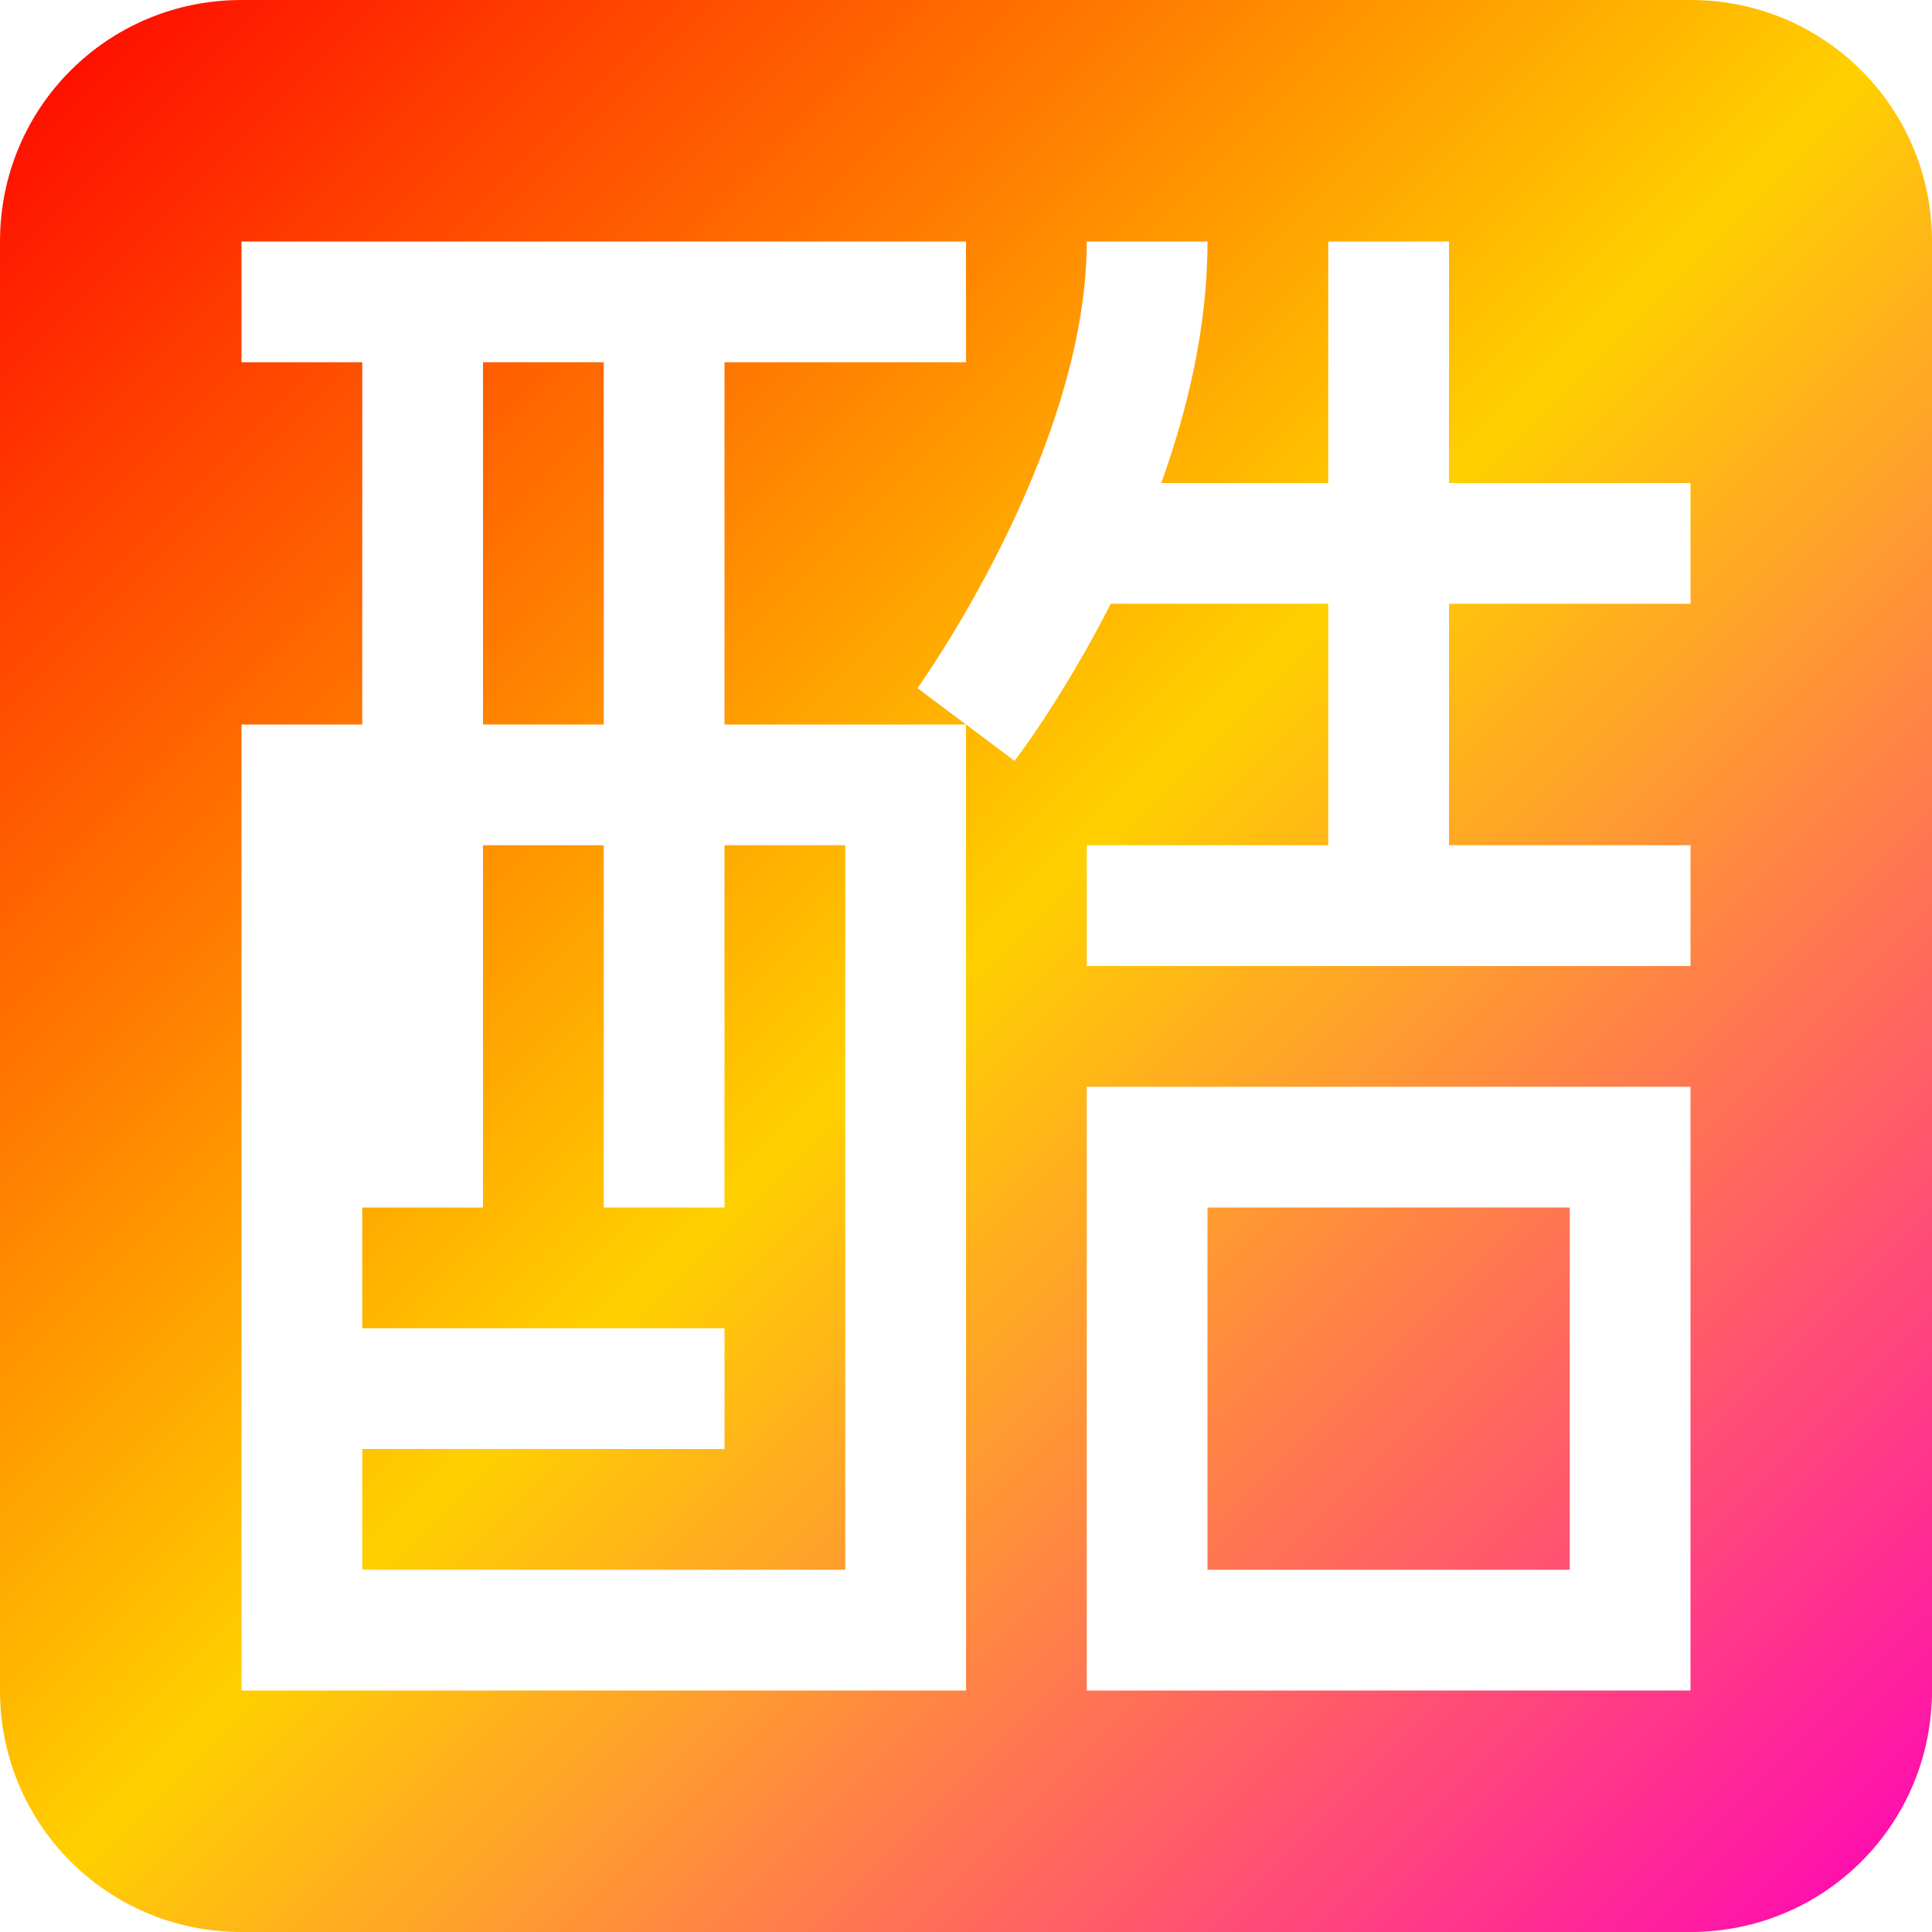 <svg xmlns="http://www.w3.org/2000/svg" xmlns:xlink="http://www.w3.org/1999/xlink" width="16" height="16" viewBox="0 0 16 16" version="1.1"><defs><linearGradient id="linear0" x1="0%" x2="100%" y1="0%" y2="100%"><stop offset="0%" style="stop-color:#ff0000; stop-opacity:1"/><stop offset="50%" style="stop-color:#ffd000; stop-opacity:1"/><stop offset="100%" style="stop-color:#ff00bb; stop-opacity:1"/></linearGradient></defs><g id="surface1"><path style=" stroke:none;fill-rule:nonzero;fill:url(#linear0);fill-opacity:1;" d="M 2 0 C 0.891 0 0 0.891 0 2 L 0 14 C 0 15.109 0.891 16 2 16 L 14 16 C 15.109 16 16 15.109 16 14 L 16 2 C 16 0.891 15.109 0 14 0 Z M 2 2 L 8 2 L 8 3 L 6 3 L 6 6 L 8 6 L 7.598 5.699 C 7.598 5.699 9 3.75 9 2 L 10 2 C 10 2.707 9.836 3.391 9.617 4 L 11 4 L 11 2 L 12 2 L 12 4 L 14 4 L 14 5 L 12 5 L 12 7 L 14 7 L 14 8 L 9 8 L 9 7 L 11 7 L 11 5 L 9.199 5 C 8.797 5.789 8.402 6.301 8.402 6.301 L 8 6 L 8 14 L 2 14 L 2 6 L 3 6 L 3 3 L 2 3 Z M 4 3 L 4 6 L 5 6 L 5 3 Z M 4 7 L 4 10 L 3 10 L 3 11 L 6 11 L 6 12 L 3 12 L 3 13 L 7 13 L 7 7 L 6 7 L 6 10 L 5 10 L 5 7 Z M 9 9 L 14 9 L 14 14 L 9 14 Z M 10 10 L 10 13 L 13 13 L 13 10 Z M 10 10 "/></g></svg>
